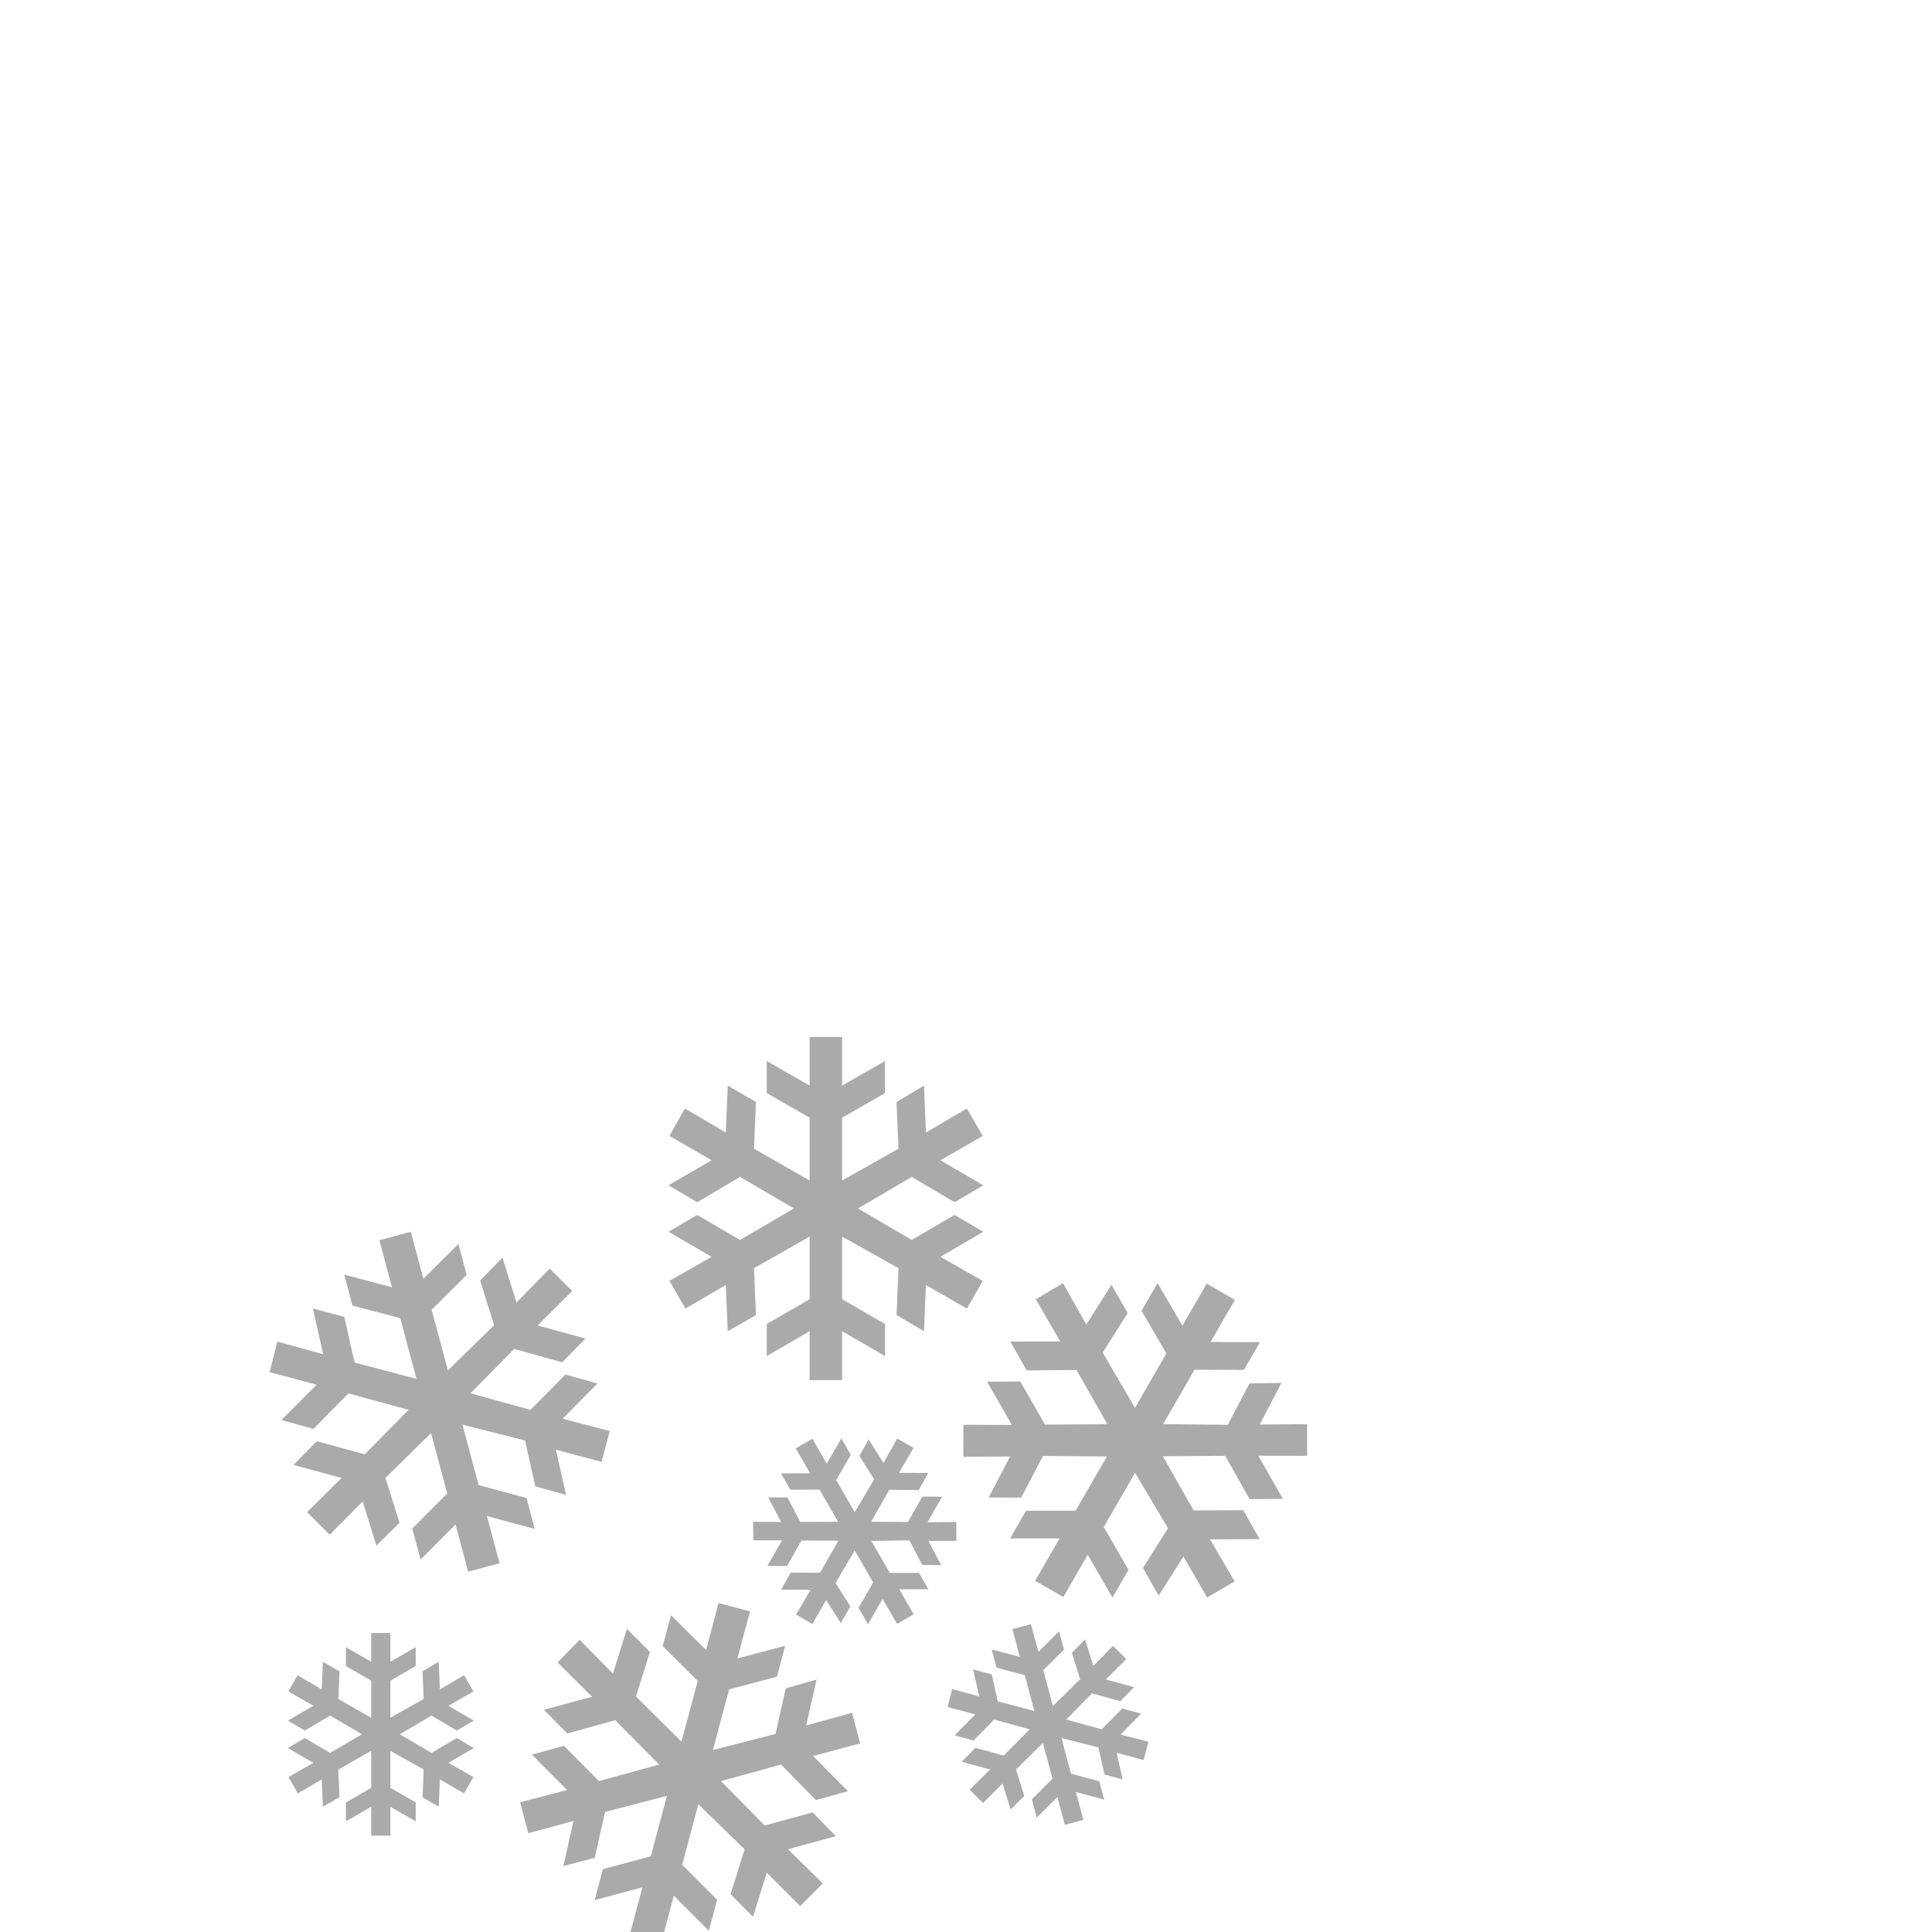 <?xml version="1.0" encoding="UTF-8" standalone="no"?>
<!-- Generator: Adobe Illustrator 16.0.0, SVG Export Plug-In . SVG Version: 6.00 Build 0)  -->

<svg
   xmlns:dc="http://purl.org/dc/elements/1.1/"
   xmlns:cc="http://creativecommons.org/ns#"
   xmlns:rdf="http://www.w3.org/1999/02/22-rdf-syntax-ns#"
   xmlns:svg="http://www.w3.org/2000/svg"
   xmlns="http://www.w3.org/2000/svg"
   xmlns:sodipodi="http://sodipodi.sourceforge.net/DTD/sodipodi-0.dtd"
   xmlns:inkscape="http://www.inkscape.org/namespaces/inkscape"
   version="1.1"
   id="Layer_1"
   x="0px"
   y="0px"
   width="100px"
   height="100px"
   viewBox="0 0 100 100"
   enable-background="new 0 0 100 100"
   xml:space="preserve"
   inkscape:version="0.91 r13725"
   sodipodi:docname="c-as-xx-s.svg"><defs
     id="defs51" /><sodipodi:namedview
     pagecolor="#ffffff"
     bordercolor="#666666"
     borderopacity="1"
     objecttolerance="10"
     gridtolerance="10"
     guidetolerance="10"
     inkscape:pageopacity="0"
     inkscape:pageshadow="2"
     inkscape:window-width="1366"
     inkscape:window-height="719"
     id="namedview49"
     showgrid="true"
     inkscape:zoom="4"
     inkscape:cx="12.449191"
     inkscape:cy="51.881332"
     inkscape:window-x="0"
     inkscape:window-y="25"
     inkscape:window-maximized="1"
     inkscape:current-layer="Layer_1"><inkscape:grid
       type="xygrid"
       id="grid4181" /></sodipodi:namedview><path
     style="fill:#aaaaaa;fill-opacity:1;stroke:none"
     d="M 41.906 53.674 L 41.906 56.191 L 39.688 54.92 L 39.688 56.578 L 41.906 57.85 L 41.906 61.102 L 39.027 59.457 L 39.127 57.039 L 37.668 56.191 L 37.568 58.621 L 35.449 57.375 L 34.652 58.797 L 36.834 60.055 L 34.602 61.352 L 36.086 62.225 L 38.305 60.916 L 41.096 62.549 L 38.305 64.18 L 36.086 62.885 L 34.602 63.756 L 36.834 65.053 L 34.652 66.299 L 35.475 67.732 L 37.568 66.512 L 37.668 68.904 L 39.127 68.068 L 39.027 65.639 L 41.906 64.006 L 41.906 67.246 L 39.688 68.531 L 39.688 70.188 L 41.906 68.904 L 41.906 71.434 L 43.588 71.434 L 43.588 68.904 L 45.807 70.188 L 45.807 68.531 L 43.588 67.246 L 43.588 64.006 L 46.506 65.639 L 46.406 68.068 L 47.826 68.904 L 47.926 66.512 L 50.045 67.732 L 50.867 66.299 L 48.674 65.053 L 50.893 63.756 L 49.408 62.885 L 47.191 64.18 L 44.41 62.549 L 47.191 60.916 L 49.408 62.225 L 50.893 61.352 L 48.674 60.055 L 50.867 58.797 L 50.045 57.375 L 47.926 58.621 L 47.826 56.191 L 46.406 57.039 L 46.506 59.457 L 43.588 61.102 L 43.588 57.85 L 45.807 56.578 L 45.807 54.92 L 43.588 56.191 L 43.588 53.674 L 41.906 53.674 z M 21.262 63.758 L 19.637 64.193 L 20.287 66.627 L 17.816 65.973 L 18.244 67.574 L 20.717 68.227 L 21.559 71.369 L 18.352 70.525 L 17.822 68.164 L 16.195 67.723 L 16.727 70.096 L 14.357 69.441 L 13.955 71.02 L 16.389 71.672 L 14.568 73.5 L 16.227 73.959 L 18.031 72.121 L 21.15 72.975 L 18.877 75.275 L 16.398 74.598 L 15.191 75.824 L 17.682 76.498 L 15.896 78.268 L 17.062 79.438 L 18.77 77.717 L 19.484 80.002 L 20.678 78.818 L 19.951 76.496 L 22.311 74.174 L 23.148 77.305 L 21.338 79.119 L 21.768 80.721 L 23.578 78.906 L 24.232 81.35 L 25.857 80.914 L 25.203 78.471 L 27.678 79.137 L 27.25 77.535 L 24.773 76.869 L 23.936 73.738 L 27.176 74.561 L 27.709 76.934 L 29.297 77.373 L 28.773 75.035 L 31.137 75.668 L 31.561 74.07 L 29.119 73.434 L 30.926 71.607 L 29.268 71.148 L 27.461 72.975 L 24.354 72.117 L 26.615 69.82 L 29.096 70.512 L 30.303 69.285 L 27.824 68.605 L 29.617 66.822 L 28.455 65.664 L 26.732 67.416 L 26.006 65.094 L 24.854 66.279 L 25.576 68.59 L 23.184 70.934 L 22.342 67.791 L 24.156 65.99 L 23.727 64.389 L 21.914 66.191 L 21.262 63.758 z M 59.914 66.41 L 59.086 67.846 L 60.371 70.055 L 58.746 72.873 L 57.074 70.008 L 58.369 67.965 L 57.531 66.5 L 56.229 68.557 L 55.018 66.418 L 53.615 67.248 L 54.875 69.43 L 52.295 69.438 L 53.145 70.934 L 55.719 70.91 L 57.32 73.719 L 54.086 73.738 L 52.812 71.506 L 51.092 71.52 L 52.377 73.758 L 49.865 73.746 L 49.859 75.398 L 52.285 75.389 L 51.174 77.51 L 52.855 77.516 L 53.984 75.361 L 57.293 75.387 L 55.674 78.193 L 53.109 78.195 L 52.281 79.631 L 54.844 79.629 L 53.578 81.82 L 55.037 82.662 L 56.301 80.471 L 57.58 82.691 L 58.41 81.256 L 57.131 79.035 L 58.75 76.229 L 60.459 79.102 L 59.158 81.156 L 59.971 82.59 L 61.254 80.566 L 62.479 82.684 L 63.906 81.854 L 62.631 79.678 L 65.199 79.664 L 64.352 78.168 L 61.783 78.182 L 60.191 75.377 L 63.416 75.354 L 64.682 77.596 L 66.402 77.582 L 65.129 75.35 L 67.658 75.355 L 67.656 73.715 L 65.199 73.734 L 66.328 71.58 L 64.674 71.604 L 63.551 73.748 L 60.203 73.713 L 61.828 70.896 L 64.385 70.904 L 65.215 69.469 L 62.658 69.461 L 63.916 67.281 L 62.459 66.439 L 61.201 68.619 L 59.914 66.41 z M 43.551 74.453 L 42.791 75.76 L 42.049 74.471 L 41.188 74.969 L 41.932 76.256 L 40.422 76.26 L 40.91 77.107 L 42.42 77.104 L 43.381 78.768 L 41.422 78.775 L 40.76 77.51 L 39.764 77.506 L 40.43 78.779 L 38.979 78.768 L 38.99 79.729 L 40.477 79.729 L 39.719 81.051 L 40.736 81.059 L 41.484 79.734 L 43.393 79.746 L 42.447 81.404 L 40.93 81.396 L 40.43 82.281 L 41.953 82.285 L 41.205 83.566 L 42.049 84.057 L 42.76 82.814 L 43.518 84.008 L 44.016 83.15 L 43.248 81.938 L 44.238 80.252 L 45.195 81.908 L 44.439 83.221 L 44.928 84.068 L 45.684 82.758 L 46.432 84.051 L 47.291 83.555 L 46.545 82.26 L 48.059 82.262 L 47.568 81.414 L 46.055 81.412 L 45.098 79.756 L 47.072 79.729 L 47.738 81.002 L 48.711 81.01 L 48.057 79.756 L 49.5 79.754 L 49.498 78.779 L 48.008 78.789 L 48.76 77.471 L 47.744 77.463 L 46.992 78.781 L 45.088 78.766 L 46.027 77.111 L 47.549 77.125 L 48.049 76.242 L 46.533 76.234 L 47.283 74.941 L 46.441 74.459 L 45.727 75.721 L 44.959 74.508 L 44.482 75.361 L 45.246 76.568 L 44.24 78.27 L 43.281 76.607 L 44.039 75.301 L 43.551 74.453 z M 37.195 82.973 L 36.545 85.404 L 34.73 83.602 L 34.301 85.203 L 36.115 87.006 L 35.273 90.146 L 32.918 87.812 L 33.641 85.504 L 32.451 84.307 L 31.727 86.629 L 30.002 84.877 L 28.863 86.043 L 30.645 87.822 L 28.154 88.498 L 29.361 89.725 L 31.842 89.035 L 34.117 91.334 L 30.998 92.189 L 29.189 90.363 L 27.531 90.82 L 29.352 92.65 L 26.922 93.289 L 27.346 94.887 L 29.684 94.25 L 29.16 96.586 L 30.785 96.158 L 31.318 93.785 L 34.521 92.953 L 33.684 96.082 L 31.207 96.748 L 30.779 98.35 L 33.254 97.684 L 32.6 100.127 L 34.225 100.562 L 34.879 98.119 L 36.689 99.934 L 37.119 98.332 L 35.309 96.518 L 36.146 93.389 L 38.541 95.719 L 37.816 98.041 L 38.973 99.215 L 39.688 96.93 L 41.418 98.658 L 42.584 97.486 L 40.787 95.715 L 43.266 95.037 L 42.059 93.811 L 39.58 94.488 L 37.318 92.191 L 40.426 91.334 L 42.23 93.172 L 43.889 92.713 L 42.082 90.887 L 44.525 90.24 L 44.1 88.654 L 41.73 89.309 L 42.264 86.936 L 40.672 87.387 L 40.141 89.748 L 36.898 90.582 L 37.74 87.441 L 40.213 86.787 L 40.641 85.186 L 38.17 85.84 L 38.82 83.408 L 37.195 82.973 z M 53.361 84.066 L 52.402 84.322 L 52.787 85.76 L 51.328 85.373 L 51.58 86.318 L 53.041 86.705 L 53.537 88.561 L 51.645 88.062 L 51.332 86.668 L 50.369 86.406 L 50.686 87.809 L 49.285 87.422 L 49.049 88.354 L 50.484 88.738 L 49.41 89.818 L 50.389 90.09 L 51.455 89.004 L 53.297 89.508 L 51.953 90.867 L 50.49 90.467 L 49.777 91.189 L 51.248 91.588 L 50.195 92.633 L 50.883 93.324 L 51.891 92.309 L 52.312 93.658 L 53.018 92.959 L 52.588 91.588 L 53.98 90.217 L 54.477 92.064 L 53.408 93.137 L 53.66 94.082 L 54.73 93.01 L 55.117 94.453 L 56.076 94.195 L 55.689 92.752 L 57.15 93.146 L 56.898 92.201 L 55.436 91.807 L 54.941 89.959 L 56.854 90.445 L 57.168 91.846 L 58.107 92.105 L 57.797 90.725 L 59.193 91.098 L 59.443 90.154 L 58.002 89.779 L 59.068 88.701 L 58.09 88.43 L 57.021 89.508 L 55.188 89.002 L 56.523 87.646 L 57.988 88.053 L 58.701 87.328 L 57.238 86.928 L 58.297 85.875 L 57.609 85.191 L 56.592 86.225 L 56.164 84.854 L 55.482 85.555 L 55.91 86.918 L 54.498 88.303 L 54 86.447 L 55.07 85.383 L 54.818 84.438 L 53.746 85.502 L 53.361 84.066 z M 19.213 84.523 L 19.213 86.01 L 17.904 85.26 L 17.904 86.238 L 19.213 86.988 L 19.213 88.91 L 17.514 87.939 L 17.572 86.512 L 16.711 86.01 L 16.652 87.445 L 15.4 86.709 L 14.93 87.549 L 16.219 88.291 L 14.9 89.057 L 15.777 89.572 L 17.086 88.799 L 18.734 89.764 L 17.086 90.729 L 15.777 89.963 L 14.9 90.479 L 16.219 91.242 L 14.93 91.979 L 15.416 92.826 L 16.652 92.104 L 16.711 93.518 L 17.572 93.023 L 17.514 91.59 L 19.213 90.625 L 19.213 92.539 L 17.904 93.297 L 17.904 94.275 L 19.213 93.518 L 19.213 95.012 L 20.207 95.012 L 20.207 93.518 L 21.518 94.275 L 21.518 93.297 L 20.207 92.539 L 20.207 90.625 L 21.93 91.59 L 21.871 93.023 L 22.709 93.518 L 22.768 92.104 L 24.02 92.826 L 24.504 91.979 L 23.209 91.242 L 24.52 90.479 L 23.645 89.963 L 22.334 90.729 L 20.693 89.764 L 22.334 88.799 L 23.645 89.572 L 24.52 89.057 L 23.209 88.291 L 24.504 87.549 L 24.02 86.709 L 22.768 87.445 L 22.709 86.01 L 21.871 86.512 L 21.93 87.939 L 20.207 88.91 L 20.207 86.988 L 21.518 86.238 L 21.518 85.26 L 20.207 86.01 L 20.207 84.523 L 19.213 84.523 z "
     id="path7426" /></svg>
